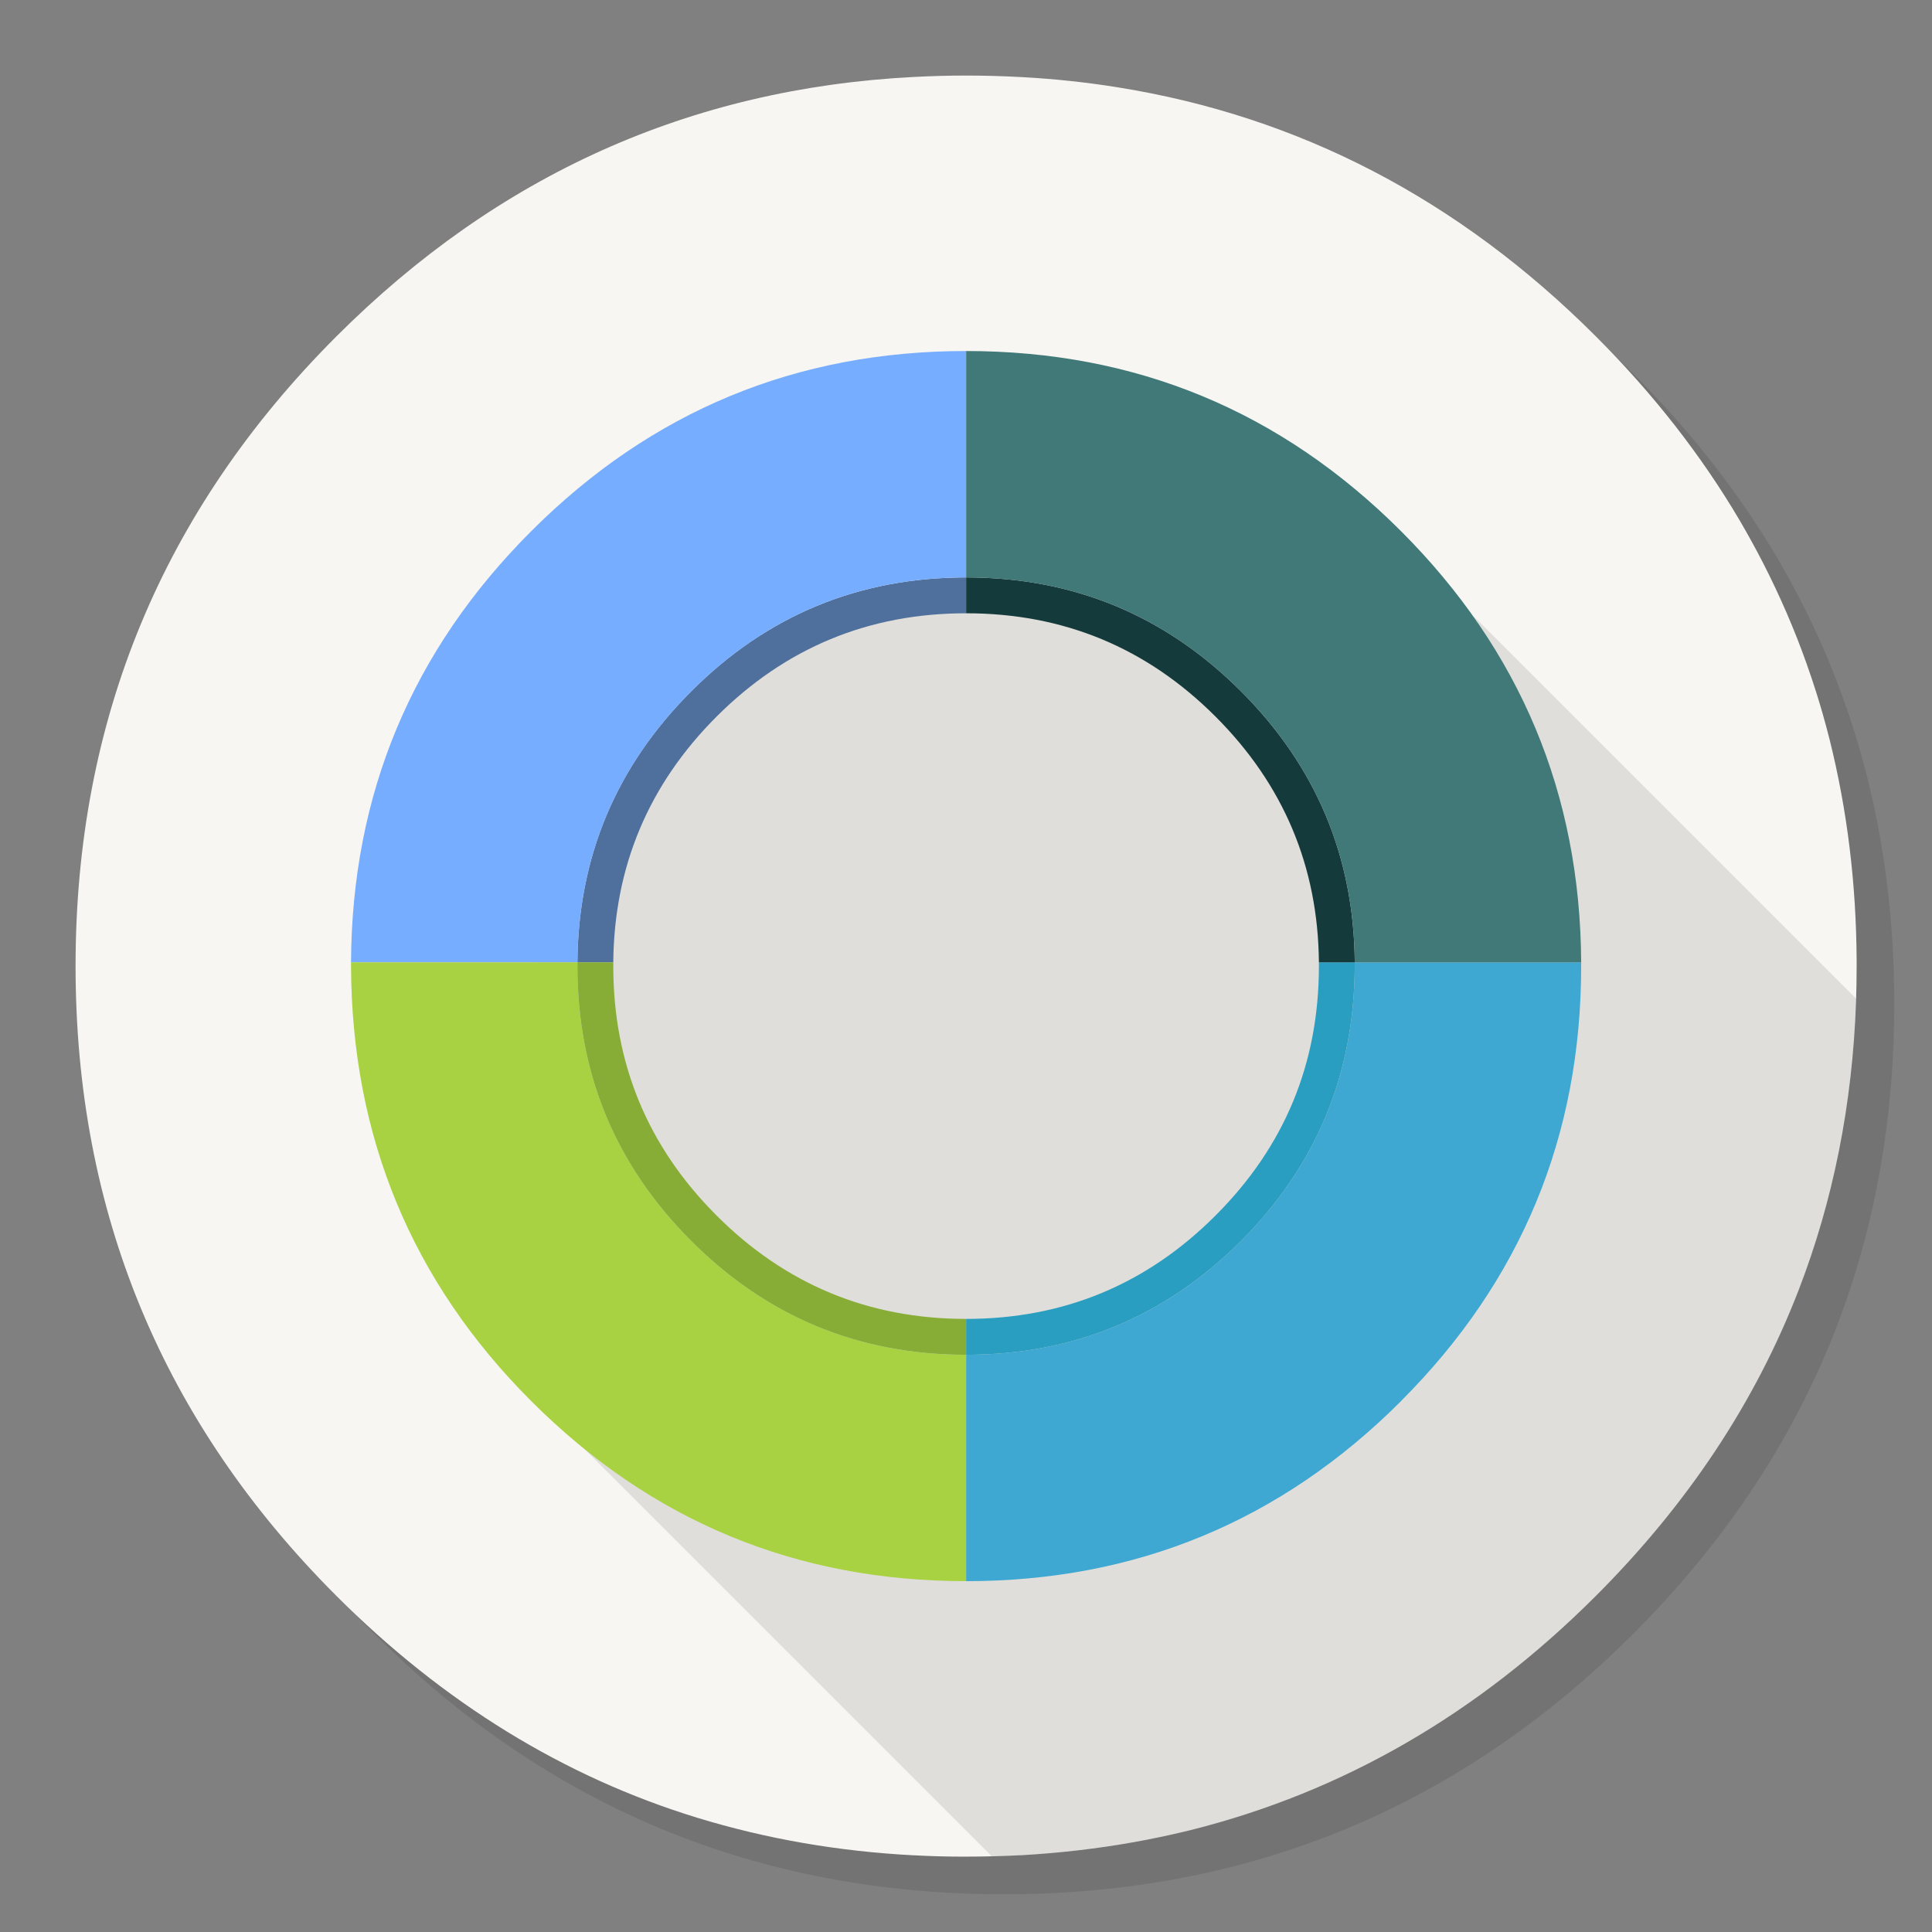 <svg xmlns="http://www.w3.org/2000/svg" xmlns:xlink="http://www.w3.org/1999/xlink" id="Apps-Synergy" width="1024" height="1024" x="0" y="0" baseProfile="basic" enable-background="new 0 0 1024 1024" image-rendering="optimizeSpeed" version="1.1" viewBox="0 0 1024 1024" style="background-color:#fff"><rect x="0" y="0" width="1024" height="1024" fill="#808080" stroke="none"/><g id="background-circle-shadow"><g id="shape"><path id="path" fill="#000" fill-opacity=".098" d="M969.65,351.3 Q961.05,330.45 950.25,310.45 C946.2,302.9 941.9,295.4 937.35,288.05 917.8,256.35 893.95,226.4 865.8,198.25 773.65,106.1 662.35,60 532,60 401.65,60 290.4,106.1 198.25,198.25 106.1,290.4 60,401.65 60,532 60,662.35 106.1,773.65 198.25,865.8 290.4,957.95 401.65,1004 532,1004 662.35,1004 773.65,957.95 865.8,865.8 916.55,815 953.35,758.4 976.15,696.05 994.7,645.2 1004,590.55 1004,532 1004,487.1 998.55,444.45 987.6,404.05 986.35,399.5 985.05,394.95 983.7,390.45 979.6,377.15 974.9,364.1 969.65,351.3z"/></g></g><g id="background-circle"><g id="shape2"><path id="path1" fill="#F7F6F2" fill-opacity="1" d="M966.1,378.45 C965.1,375.05 964.1,371.6 962.95,367.95 961.35,362.8 959.55,357.45 957.65,352.1 951.2,333.85 943.5,316.05 934.5,298.45 930.7,291.05 926.55,283.5 922.2,276.05 901.9,241.55 876.4,208.85 845.85,178.3 773.25,105.7 688.7,61.65 592.2,46.25 575.95,43.65 559.4,41.85 542.15,40.9 532.45,40.35 522.3,40.05 512.05,40.05 502.7,40.05 493.45,40.3 484.15,40.8 365.8,46.9 263.85,92.75 178.3,178.3 Q40.05,316.55 40.05,512.05 C40.05,642.4 86.15,753.7 178.3,845.85 235,902.5 298.85,941.75 369.4,963.4 406.15,974.65 444.2,981.25 484.15,983.35 484.3,983.35 484.4,983.35 484.55,983.35 493.05,983.8 501.15,984.05 509.05,984.05 510.25,984.05 511.15,984.05 512.05,984.05 522.35,984.05 532.55,983.75 542.15,983.25 544.65,983.1 546.9,982.95 549.1,982.8 569.3,981.35 589,978.75 607.8,975.1 615.75,973.55 623.6,971.8 631.2,969.95 712,949.65 783.35,908.35 845.85,845.85 894.45,797.25 930.25,743.35 953.2,684.05 971.65,636.4 981.85,585.25 983.75,530.55 983.95,524.5 984.05,518.3 984.05,512.05 984.05,511.4 984.05,510.7 984.05,510.05 984.05,509.7 984.05,509.4 984.05,509.05 983.85,468.4 979.1,429.55 969.75,392.05 968.65,387.7 967.4,383.05 966.1,378.45z"/></g></g><g id="object-shadow"><g id="shape4"><path id="path2" fill="#000" fill-opacity=".098" d="M983.75,530.55 C983.75,530.15 983.75,529.75 983.8,529.35 L781.5,327.05 560.05,291.25 287.3,370.05 279.1,737.3 525.7,983.9 Q533.979,983.69 542.15,983.25 C544.65,983.1 546.9,982.95 549.1,982.8 569.3,981.35 589,978.75 607.8,975.1 615.75,973.55 623.6,971.8 631.2,969.95 712,949.65 783.35,908.35 845.85,845.85 894.45,797.25 930.25,743.35 953.2,684.05 971.65,636.4 981.85,585.25 983.75,530.55z"/></g></g><g id="object"><g id="shape6"><path id="path3" fill="#3EA7D2" fill-opacity="1" d="M838.05,512.05 C838.05,511.4 838.05,510.7 838.05,510.05 L718.05,510.05 718.05,511.05 C718.05,511.4 718.05,511.7 718.05,512.05 717.8,569.2 697.7,617.75 657.75,657.75 617.5,697.95 568.95,718.05 512.05,718.05 L512.05,838.05 C602.1,838.05 678.95,806.25 742.6,742.6 L742.575,742.575 Q838.046,647.105 838.05,512.05z"/><path id="path4" fill="#299EC0" fill-opacity="1" d="M699.05,510.05 C699.05,510.4 699.05,510.7 699.05,511.05 699.05,511.4 699.05,511.7 699.05,512.05 699.05,563.7 680.8,607.75 644.25,644.25 607.75,680.8 563.7,699.05 512.05,699.05 L512.05,718.05 C568.95,718.05 617.5,697.95 657.75,657.75 697.7,617.75 717.8,569.2 718.05,512.05 718.05,511.7 718.05,511.4 718.05,511.05 L718.05,510.05 699.05,510.05z"/><path id="path8" fill="#153A3B" fill-opacity="1" d="M699.05,510.05 L718.05,510.05 C717.6,454 697.5,406.15 657.75,366.4 617.5,326.15 568.95,306.05 512.05,306.05 L512.05,325.05 C563.7,325.05 607.75,343.3 644.25,379.8 680.3,415.85 698.6,459.3 699.05,510.05z"/><path id="path9" fill="#417878" fill-opacity="1" d="M718.05,510.05 L838.05,510.05 C837.6,420.9 805.75,344.7 742.6,281.55 678.95,217.9 602.1,186.05 512.05,186.05 L512.05,306.05 C568.95,306.05 617.5,326.15 657.75,366.4 697.5,406.15 717.6,454 718.05,510.05z"/><path id="path10" fill="#4F6F9C" fill-opacity="1" d="M512.05,325.05 L512.05,306.05 C455.15,306.05 406.6,326.15 366.4,366.4 326.65,406.15 306.5,454 306.05,510.05 L325.05,510.05 C325.5,459.3 343.75,415.85 379.8,379.8 416.35,343.3 460.4,325.05 512.05,325.05z"/><path id="path11" fill="#76ADFF" fill-opacity="1" d="M512.05,306.05 L512.05,186.05 C422,186.05 345.2,217.9 281.55,281.55 218.35,344.7 186.5,420.9 186.05,510.05 L306.05,510.05 C306.5,454 326.65,406.15 366.4,366.4 406.6,326.15 455.15,306.05 512.05,306.05z"/><path id="path12" fill="#A8D242" fill-opacity="1" d="M186.05,510.05 L186.05,512.05 C186.4,602.45 218.25,679.3 281.55,742.6 345.2,806.25 422,838.05 512.05,838.05 L512.05,718.05 C455.15,718.05 406.6,697.95 366.4,657.75 326.15,617.5 306.05,568.95 306.05,512.05 306.05,511.4 306.05,510.7 306.05,510.05 L186.05,510.05z"/><path id="path13" fill="#87AD36" fill-opacity="1" d="M306.05,510.05 C306.05,510.7 306.05,511.4 306.05,512.05 306.05,568.95 326.15,617.5 366.4,657.75 406.6,697.95 455.15,718.05 512.05,718.05 L512.05,699.05 C460.4,699.05 416.35,680.8 379.8,644.25 343.3,607.75 325.05,563.7 325.05,512.05 325.05,511.7 325.05,511.4 325.05,511.05 325.05,510.7 325.05,510.4 325.05,510.05 L306.05,510.05z"/></g></g></svg>